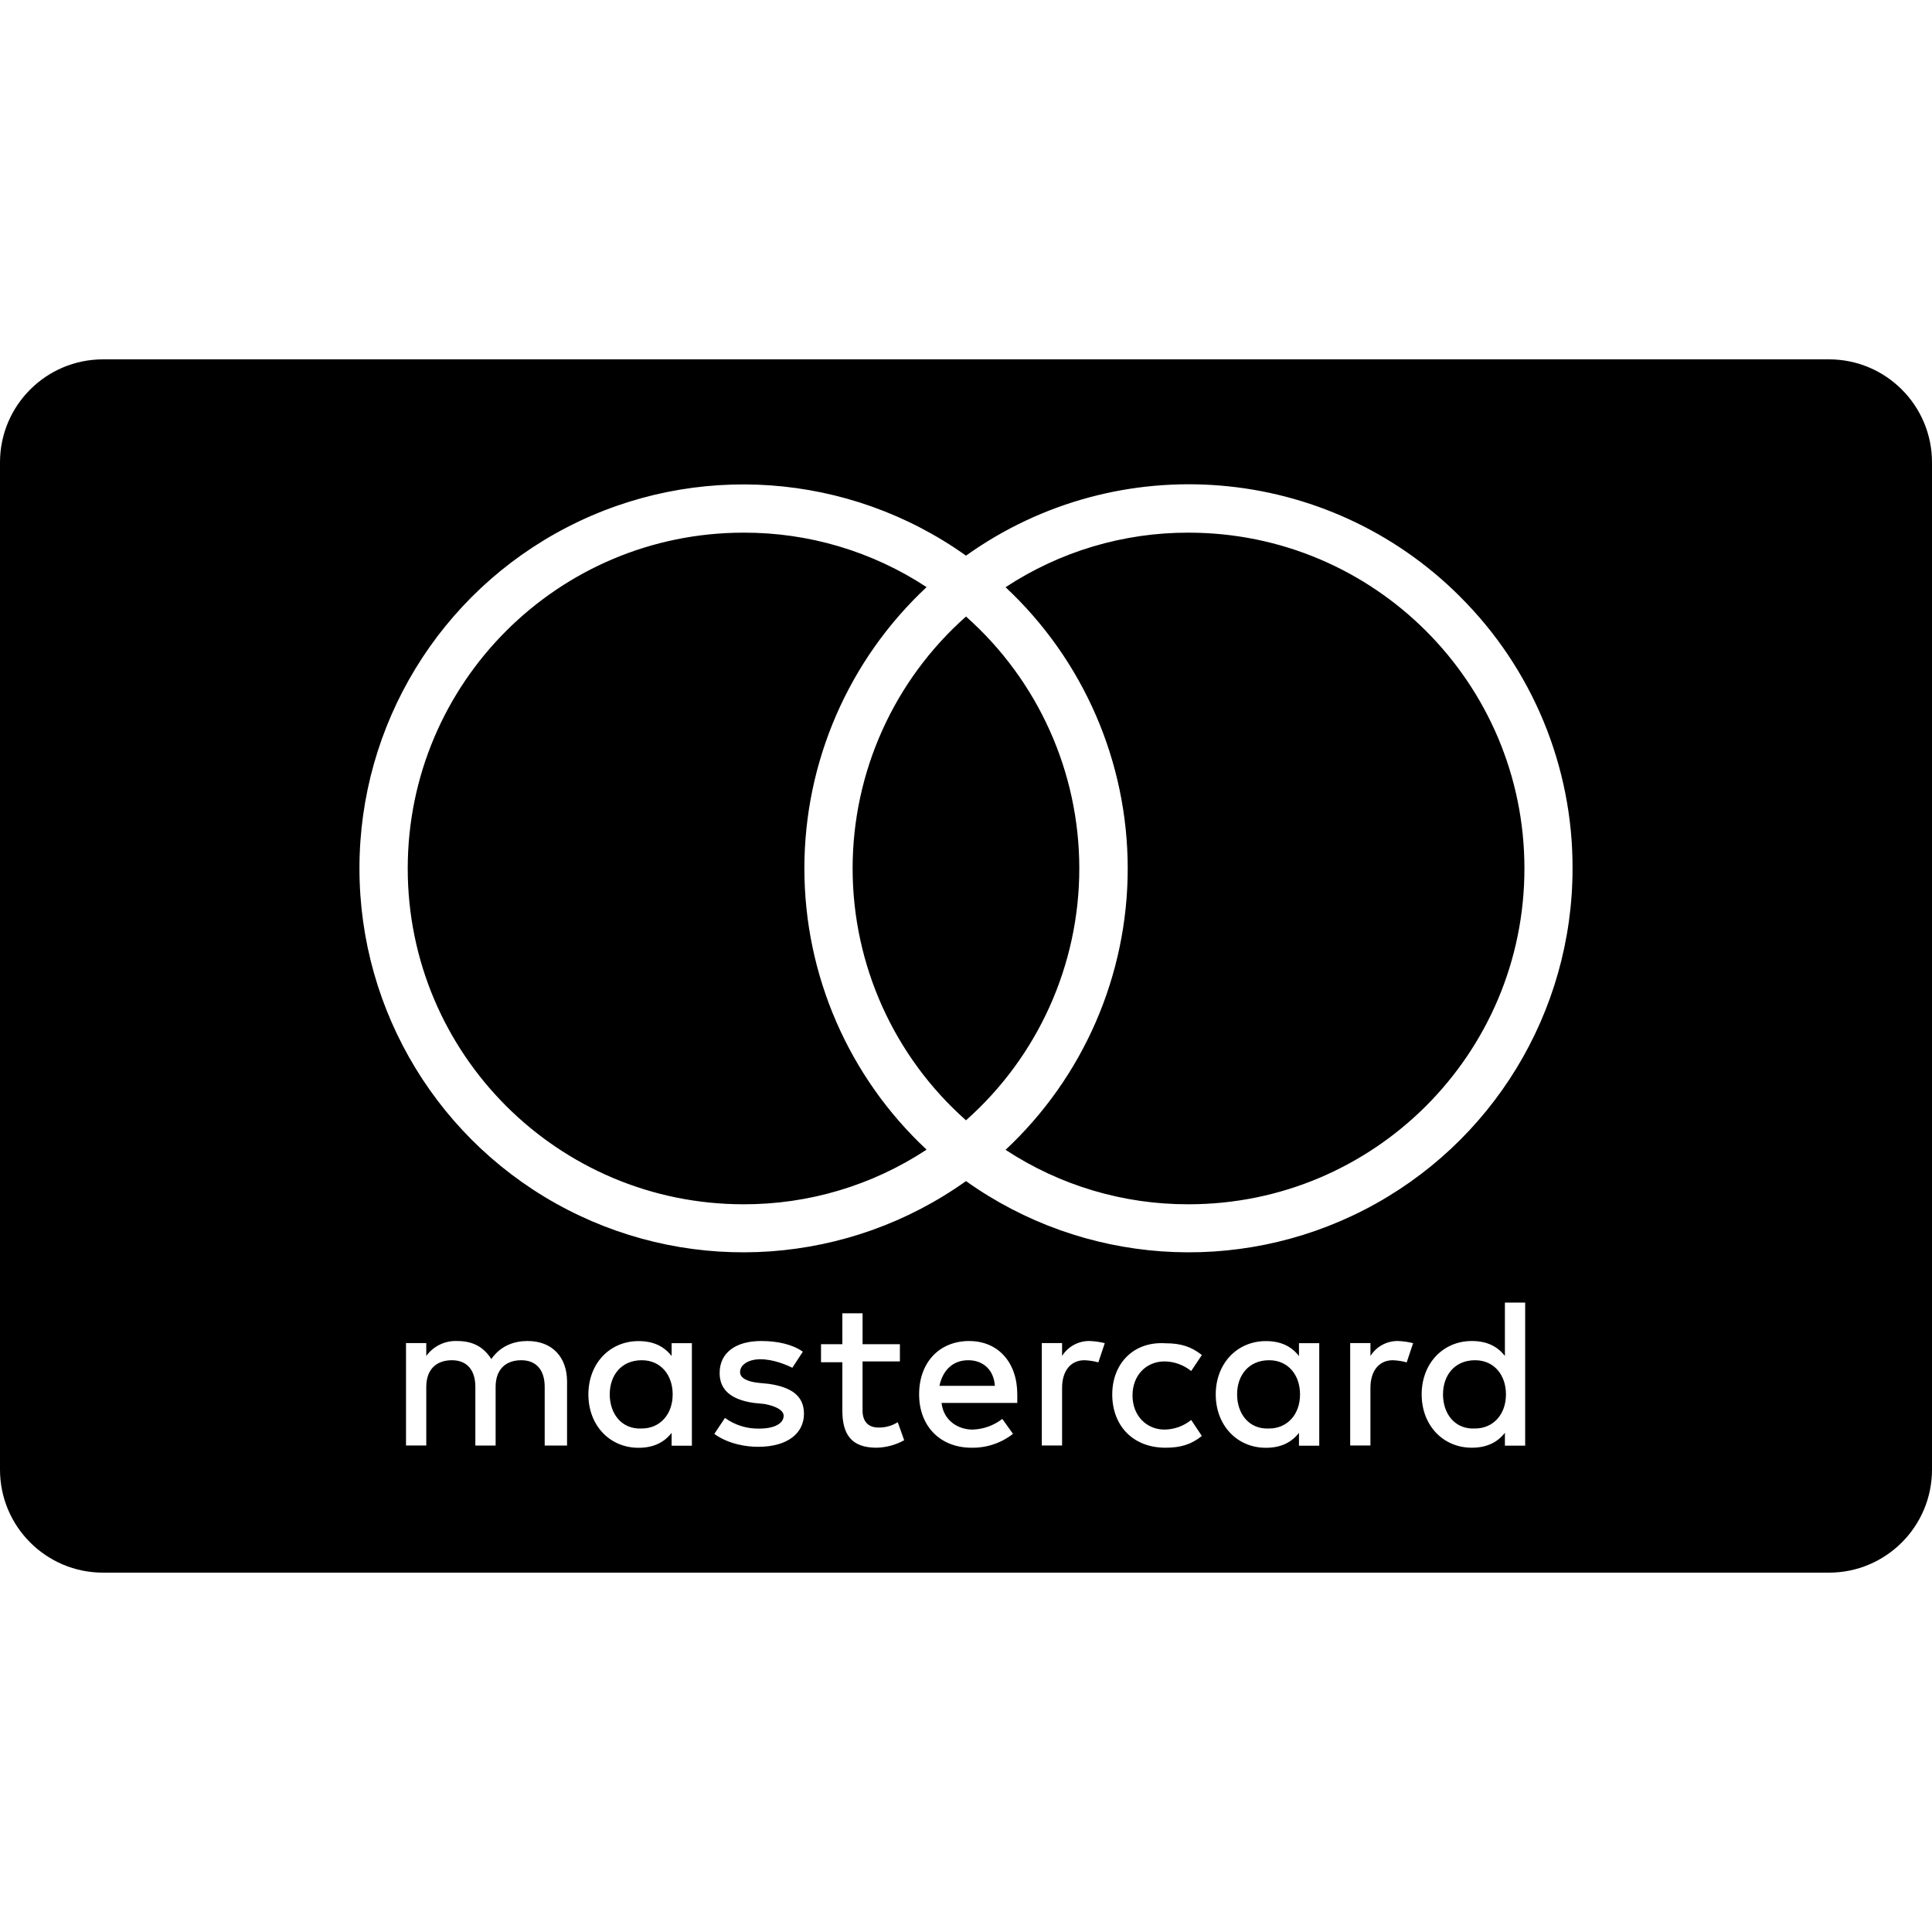 <svg viewBox="0 -139.5 750 750" version="1.1" xmlns="http://www.w3.org/2000/svg" fill="#000000"><g stroke-width="0"></g><g stroke-linecap="round" stroke-linejoin="round"></g><g><g stroke="none" stroke-width="1" fill="none" fill-rule="evenodd"><g fill="#000000" fill-rule="nonzero"><path d="M40,0 L710,0 C732.091,1.3527075e-15 750,17.909 750,40 L750,431 C750,453.091 732.091,471 710,471 L40,471 C17.909,471 2.705415e-15,453.091 0,431 L0,40 C-2.705415e-15,17.909 17.909,4.05812251e-15 40,0 Z M220.13,421.67 L220.13,396.82 C220.13,387.29 214.33,381.08 204.81,381.08 C199.81,381.08 194.46,382.74 190.73,388.08 C187.83,383.52 183.73,381.08 177.48,381.08 C172.76,380.876 168.253,383.055 165.48,386.88 L165.48,381.88 L157.61,381.88 L157.61,421.64 L165.48,421.64 L165.48,398.89 C165.48,391.89 169.62,388.54 175.42,388.54 C181.22,388.54 184.53,392.27 184.53,398.89 L184.53,421.67 L192.4,421.67 L192.4,398.89 C192.4,391.89 196.54,388.54 202.34,388.54 C208.14,388.54 211.45,392.27 211.45,398.89 L211.45,421.67 L220.13,421.67 Z M349.35,382.32 L334.85,382.32 L334.85,370.32 L327,370.32 L327,382.32 L318.72,382.32 L318.72,389.32 L327,389.32 L327,408 C327,417.11 330.31,422.5 340.25,422.5 C344.016,422.421 347.706,421.426 351,419.6 L348.51,412.6 C346.276,413.997 343.684,414.716 341.05,414.67 C336.91,414.67 334.84,412.18 334.84,408.04 L334.84,389 L349.34,389 L349.34,382.37 L349.35,382.32 Z M423.07,381.08 C418.709,380.983 414.619,383.186 412.3,386.88 L412.3,381.88 L404.43,381.88 L404.43,421.64 L412.3,421.64 L412.3,399.31 C412.3,392.68 415.61,388.54 421,388.54 C422.819,388.614 424.624,388.892 426.38,389.37 L428.87,381.91 C426.971,381.431 425.027,381.153 423.07,381.08 Z M311.66,385.22 C307.52,382.32 301.72,381.08 295.51,381.08 C285.57,381.08 279.36,385.64 279.36,393.51 C279.36,400.14 283.92,403.86 292.61,405.11 L296.75,405.52 C301.31,406.35 304.21,408.01 304.21,410.08 C304.21,412.98 300.9,415.08 294.68,415.08 C289.931,415.178 285.279,413.724 281.43,410.94 L277.29,417.15 C283.09,421.29 290.13,422.15 294.29,422.15 C305.89,422.15 312.1,416.77 312.1,409.31 C312.1,402.31 307.1,398.96 298.43,397.71 L294.29,397.3 C290.56,396.89 287.29,395.64 287.29,393.16 C287.29,390.26 290.6,388.16 295.16,388.16 C300.16,388.16 305.1,390.23 307.59,391.47 L311.66,385.22 Z M431.77,401.79 C431.77,413.79 439.64,422.5 452.48,422.5 C458.28,422.5 462.42,421.26 466.56,417.94 L462.42,411.73 C459.489,414.104 455.842,415.418 452.07,415.46 C445.07,415.46 439.64,410.08 439.64,402.21 C439.64,394.34 445,389 452.07,389 C455.842,389.042 459.489,390.356 462.42,392.73 L466.56,386.52 C462.42,383.21 458.28,381.96 452.48,381.96 C440.05,381.13 431.77,389.83 431.77,401.84 L431.77,401.79 Z M376.27,381.08 C364.67,381.08 356.8,389.36 356.8,401.79 C356.8,414.22 365.08,422.5 377.09,422.5 C382.933,422.623 388.638,420.723 393.24,417.12 L389.1,411.32 C385.772,413.899 381.709,415.349 377.5,415.46 C372.12,415.46 366.32,412.15 365.5,405.11 L394.91,405.11 L394.91,401.8 C394.91,389.37 387.45,381.09 376.27,381.09 L376.27,381.08 Z M375.86,388.54 C381.66,388.54 385.8,392.27 386.21,398.48 L364.68,398.48 C365.92,392.68 369.68,388.54 375.86,388.54 Z M268.59,401.79 L268.59,381.91 L260.72,381.91 L260.72,386.91 C257.82,383.18 253.72,381.11 247.88,381.11 C236.7,381.11 228.41,389.81 228.41,401.82 C228.41,413.83 236.69,422.53 247.88,422.53 C253.68,422.53 257.82,420.46 260.72,416.73 L260.72,421.73 L268.59,421.73 L268.59,401.79 Z M236.7,401.79 C236.7,394.33 241.26,388.54 249.13,388.54 C256.59,388.54 261.13,394.34 261.13,401.79 C261.13,409.66 256.13,415.04 249.13,415.04 C241.26,415.45 236.7,409.24 236.7,401.79 Z M542.78,381.08 C538.419,380.983 534.329,383.186 532.01,386.88 L532.01,381.88 L524.14,381.88 L524.14,421.64 L532,421.64 L532,399.31 C532,392.68 535.31,388.54 540.7,388.54 C542.519,388.614 544.324,388.892 546.08,389.37 L548.57,381.91 C546.671,381.431 544.727,381.153 542.77,381.08 L542.78,381.08 Z M512.13,401.79 L512.13,381.91 L504.26,381.91 L504.26,386.91 C501.36,383.18 497.26,381.11 491.42,381.11 C480.24,381.11 471.95,389.81 471.95,401.82 C471.95,413.83 480.23,422.53 491.42,422.53 C497.22,422.53 501.36,420.46 504.26,416.73 L504.26,421.73 L512.13,421.73 L512.13,401.79 Z M480.24,401.79 C480.24,394.33 484.8,388.54 492.67,388.54 C500.13,388.54 504.67,394.34 504.67,401.79 C504.67,409.66 499.67,415.04 492.67,415.04 C484.8,415.45 480.24,409.24 480.24,401.79 Z M592.07,401.79 L592.07,366.17 L584.2,366.17 L584.2,386.88 C581.3,383.15 577.2,381.08 571.36,381.08 C560.18,381.08 551.89,389.78 551.89,401.79 C551.89,413.8 560.17,422.5 571.36,422.5 C577.16,422.5 581.3,420.43 584.2,416.7 L584.2,421.7 L592.07,421.7 L592.07,401.79 Z M560.18,401.79 C560.18,394.33 564.74,388.54 572.61,388.54 C580.07,388.54 584.61,394.34 584.61,401.79 C584.61,409.66 579.61,415.04 572.61,415.04 C564.73,415.46 560.17,409.25 560.17,401.79 L560.18,401.79 Z M566.83,92.14 C515.376,40.658 434.245,33.916 375,76.2 C329.563,43.826 269.847,39.549 220.259,65.116 C170.671,90.682 139.521,141.809 139.54,197.6 C139.521,253.391 170.671,304.518 220.259,330.084 C269.847,355.651 329.563,351.374 375,319 C420.437,351.374 480.153,355.651 529.741,330.084 C579.329,304.518 610.479,253.391 610.46,197.6 C610.579,158.033 594.865,120.062 566.82,92.15 L566.83,92.14 Z M375,295.4 C347.01,270.609 330.986,235.011 330.986,197.62 C330.986,160.229 347.01,124.631 375,99.84 C402.972,124.642 418.983,160.236 418.983,197.62 C418.983,235.004 402.972,270.598 375,295.4 Z M288.64,328 C216.644,328 158.28,269.636 158.28,197.64 C158.28,125.644 216.644,67.28 288.64,67.28 C313.889,67.194 338.604,74.547 359.7,88.42 C329.438,116.668 312.257,156.208 312.257,197.605 C312.257,239.002 329.438,278.542 359.7,306.79 C338.612,320.688 313.896,328.065 288.64,328 Z M461.36,328 C436.131,328.074 411.439,320.722 390.36,306.86 C420.607,278.598 437.777,239.056 437.777,197.66 C437.777,156.264 420.607,116.722 390.36,88.46 C411.452,74.572 436.167,67.206 461.42,67.28 C533.416,67.28 591.78,125.644 591.78,197.64 C591.78,269.636 533.416,328 461.42,328 L461.36,328 Z"></path></g></g></g></svg>